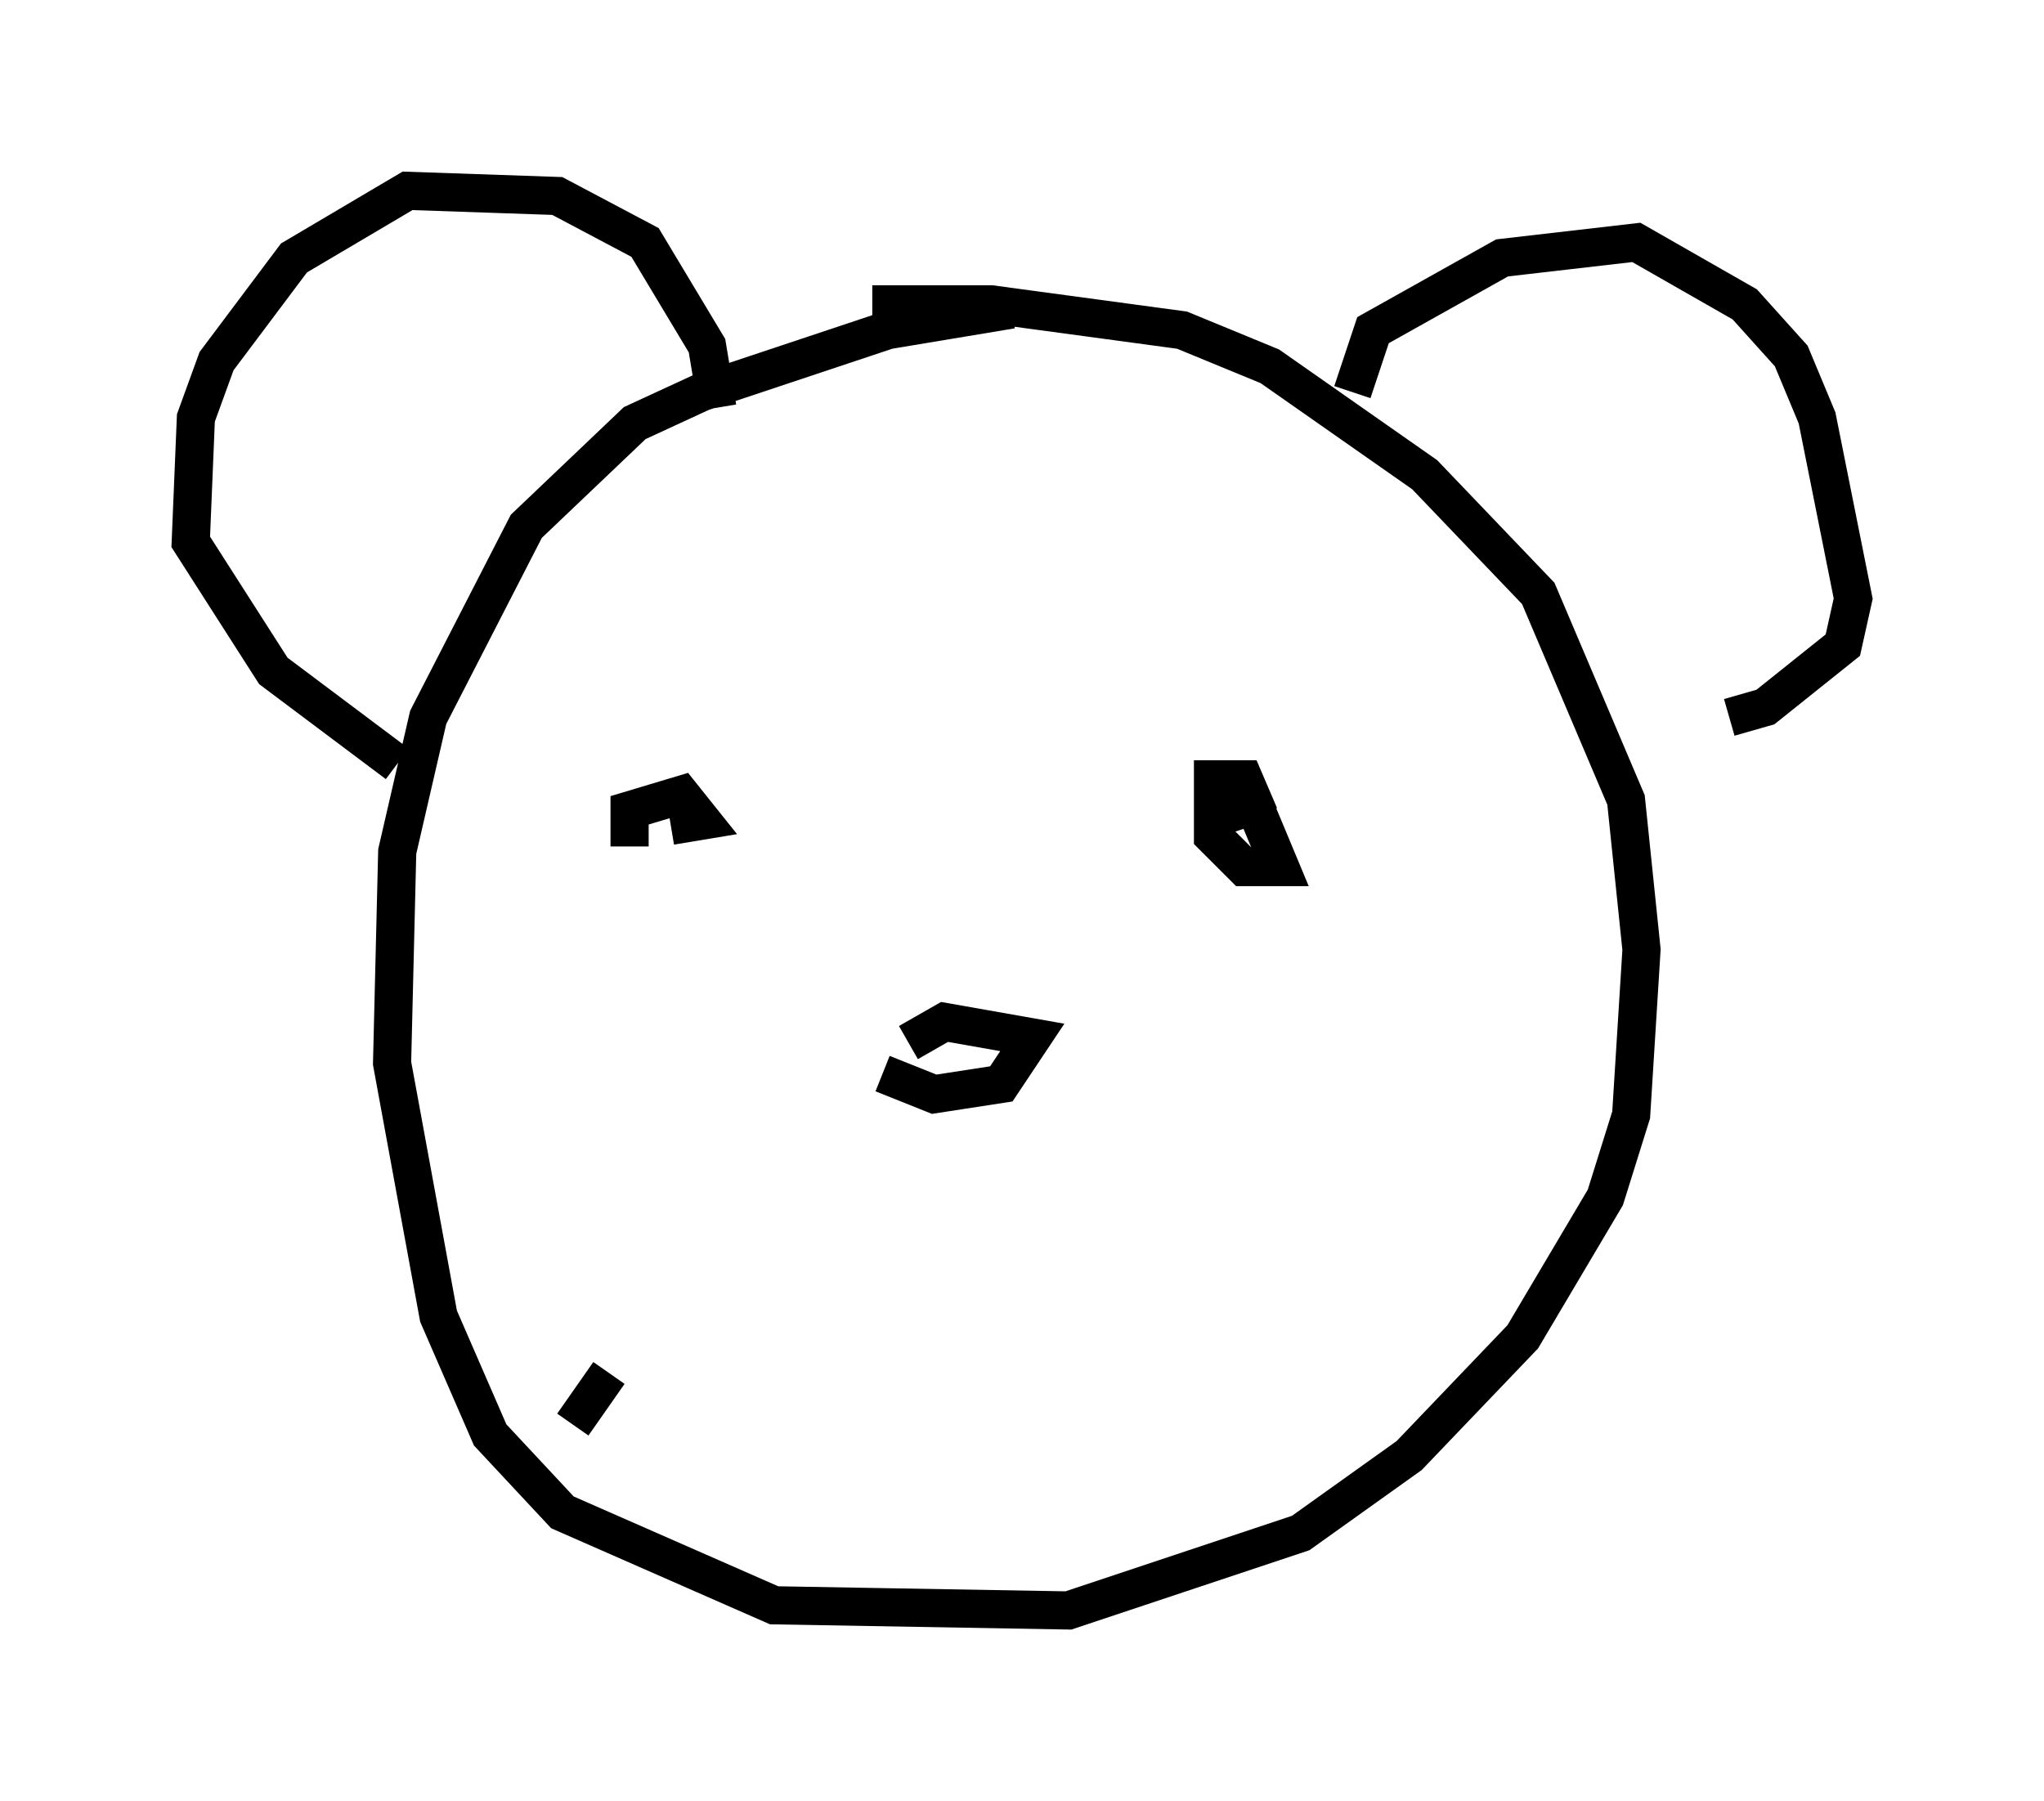 <?xml version="1.0" encoding="utf-8" ?>
<svg baseProfile="full" height="47.212" version="1.1" width="53.572" xmlns="http://www.w3.org/2000/svg" xmlns:ev="http://www.w3.org/2001/xml-events" xmlns:xlink="http://www.w3.org/1999/xlink"><defs /><rect fill="white" height="47.212" width="53.572" x="0" y="0" /><path d="M21.509, 8.654 m1.353, -0.677 l3.112, 0.0 5.007, 0.677 l2.3, 0.947 4.059, 2.842 l2.977, 3.112 2.3, 5.413 l0.406, 3.924 -0.271, 4.33 l-0.677, 2.165 -2.165, 3.654 l-2.977, 3.112 -2.842, 2.03 l-6.089, 2.03 -7.713, -0.135 l-5.548, -2.436 -1.894, -2.03 l-1.353, -3.112 -1.218, -6.631 l0.135, -5.548 0.812, -3.518 l2.571, -5.007 2.842, -2.706 l1.759, -0.812 4.871, -1.624 l3.248, -0.541 m8.931, 2.165 l0.541, -1.624 3.383, -1.894 l3.518, -0.406 2.842, 1.624 l1.218, 1.353 0.677, 1.624 l0.947, 4.736 -0.271, 1.218 l-2.03, 1.624 -0.947, 0.271 m-26.522, -8.119 l-0.271, -1.624 -1.624, -2.706 l-2.3, -1.218 -3.924, -0.135 l-2.977, 1.759 -2.03, 2.706 l-0.541, 1.488 -0.135, 3.248 l2.165, 3.383 3.248, 2.436 m6.089, 2.165 l0.0, -0.947 1.353, -0.406 l0.541, 0.677 -0.812, 0.135 m14.479, -0.271 l0.812, -0.271 0.677, 1.624 l-0.947, 0.0 -0.812, -0.812 l0.0, -1.488 0.812, 0.0 l0.406, 0.947 m-9.878, 6.766 l1.353, 0.541 1.759, -0.271 l0.812, -1.218 -2.3, -0.406 l-0.947, 0.541 m-8.796, 10.013 l0.947, -1.353 " fill="none" stroke="black" stroke-width="1" /></svg>